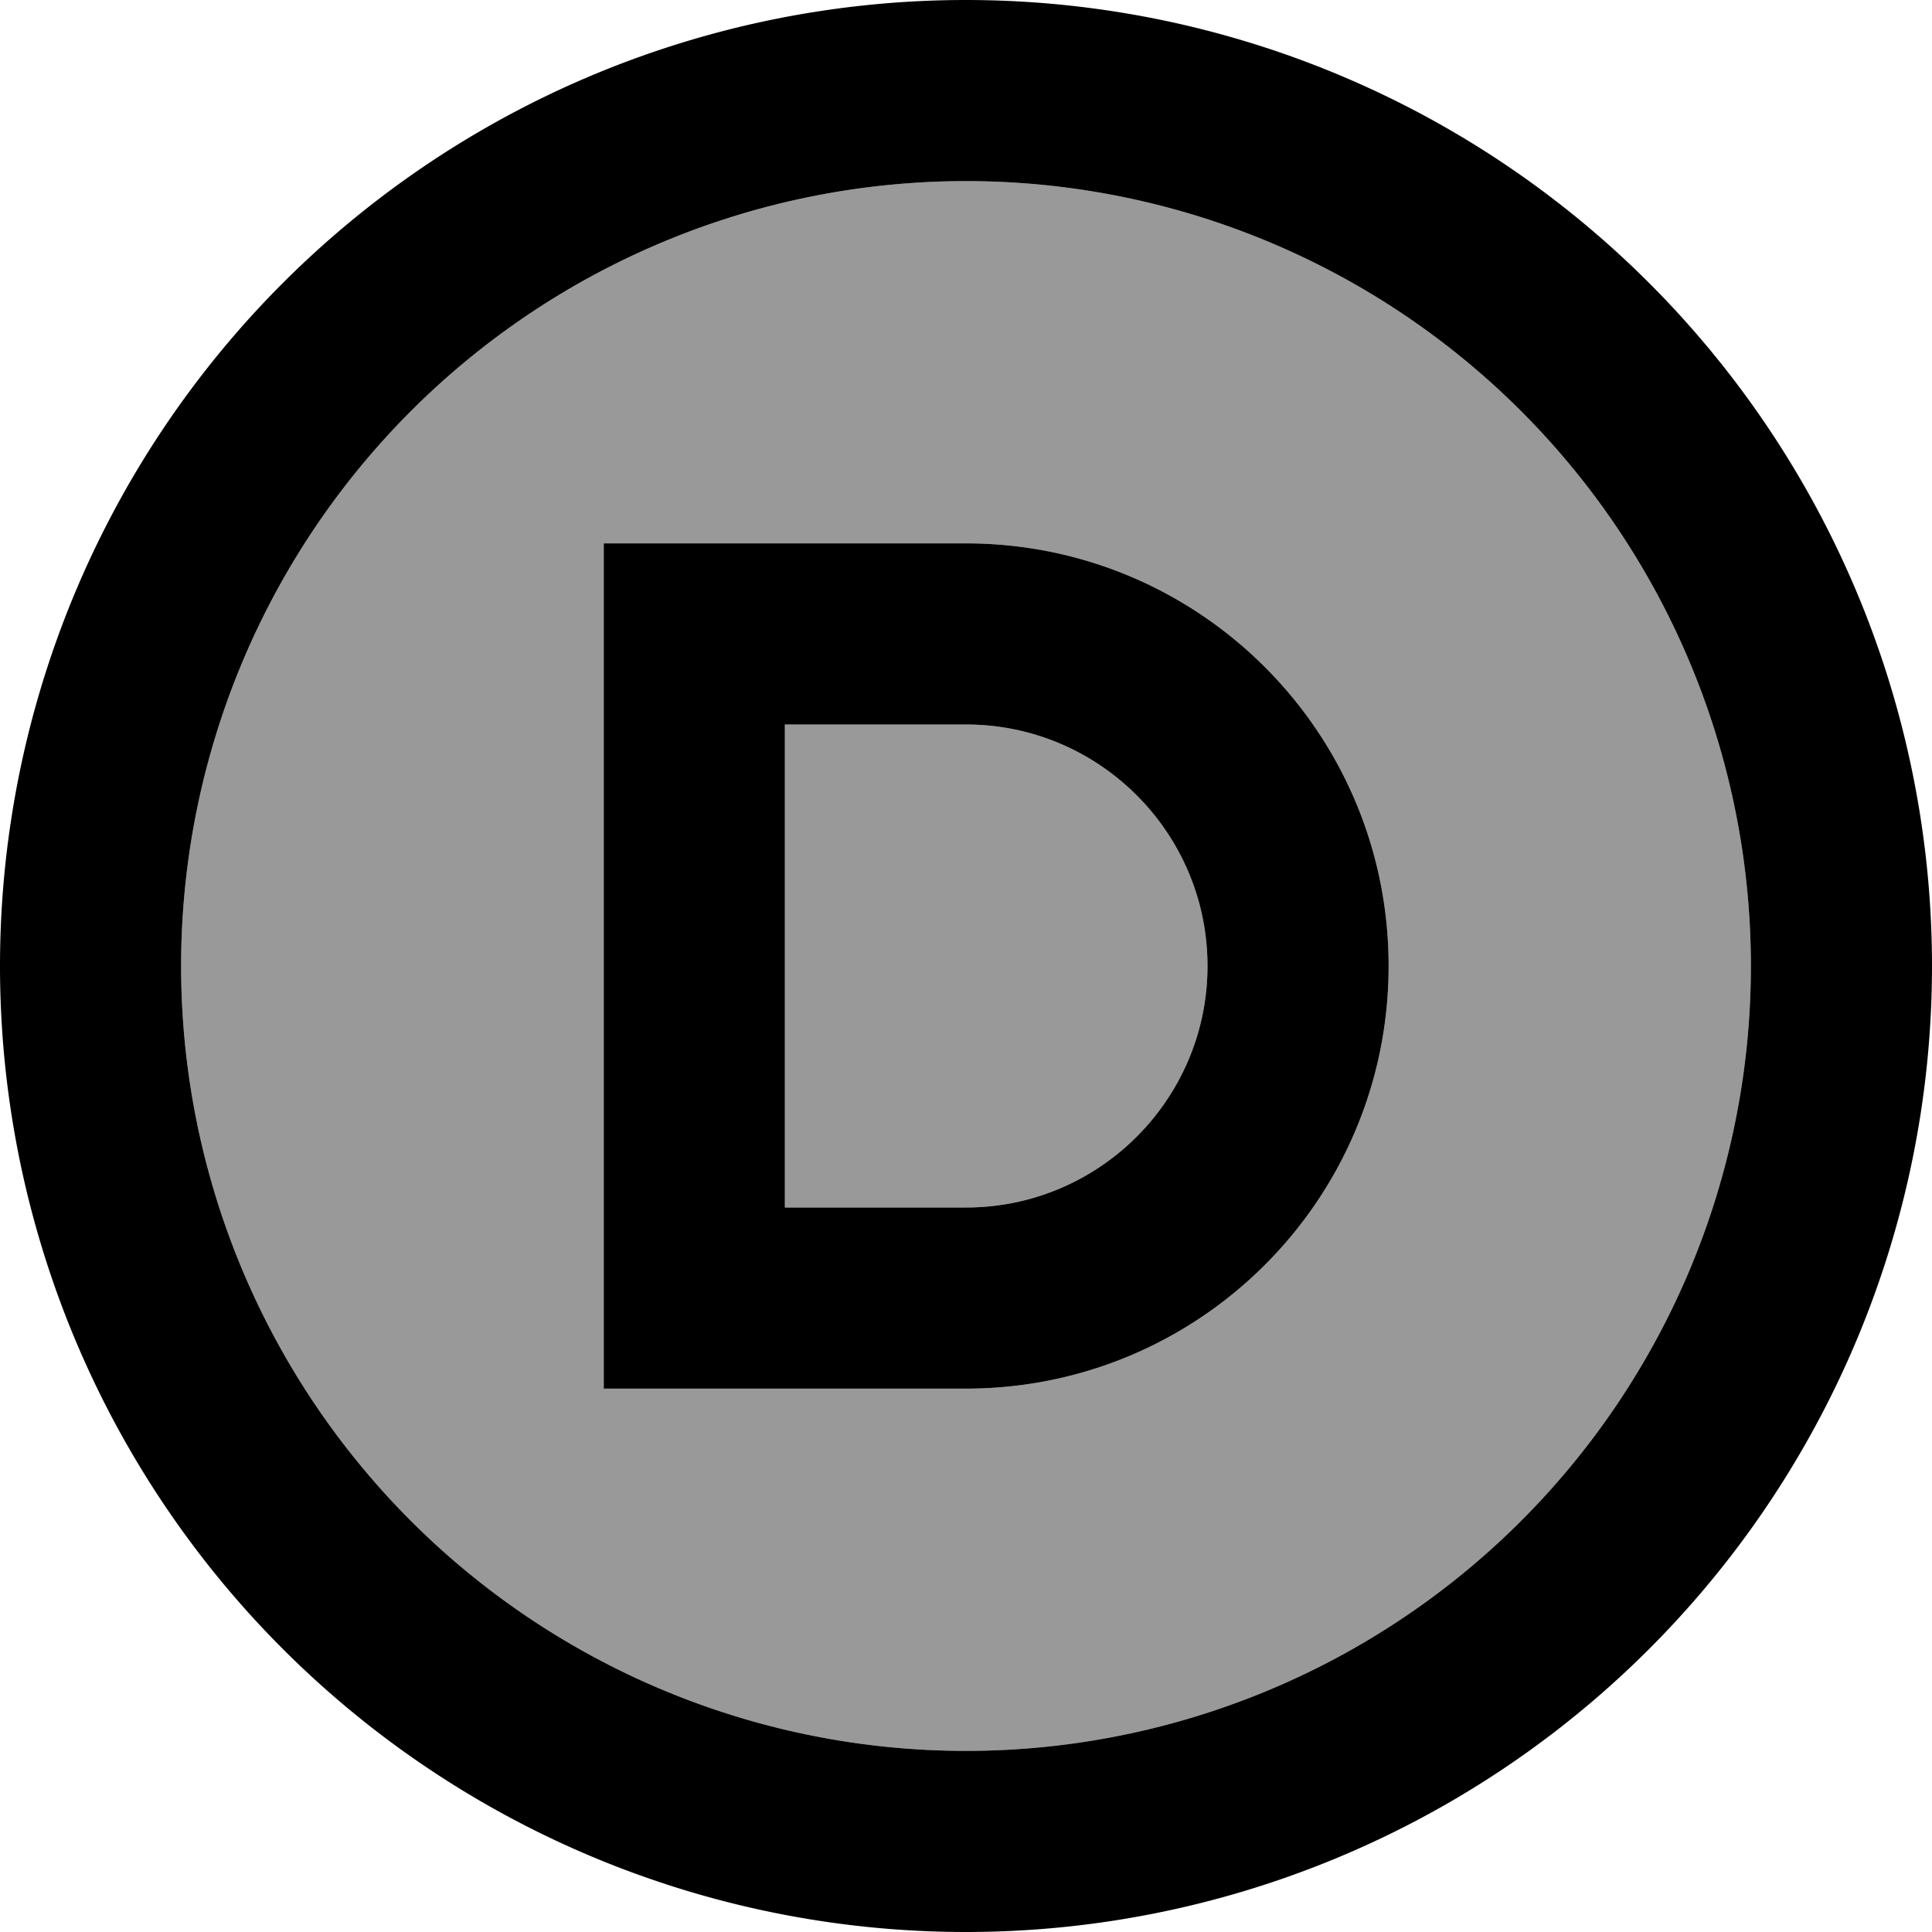 <svg fill="currentColor" xmlns="http://www.w3.org/2000/svg" viewBox="0 0 512 512"><!--! Font Awesome Pro 7.0.1 by @fontawesome - https://fontawesome.com License - https://fontawesome.com/license (Commercial License) Copyright 2025 Fonticons, Inc. --><path opacity=".4" fill="currentColor" d="M48 256a208 208 0 1 0 416 0 208 208 0 1 0 -416 0zM160 144l96 0c61.9 0 112 50.1 112 112S317.9 368 256 368l-96 0 0-224zm48 48l0 128 48 0c35.3 0 64-28.7 64-64s-28.7-64-64-64l-48 0z"/><path fill="currentColor" d="M256 48a208 208 0 1 1 0 416 208 208 0 1 1 0-416zm0 464a256 256 0 1 0 0-512 256 256 0 1 0 0 512zM184 144l-24 0 0 224 96 0c61.9 0 112-50.1 112-112S317.9 144 256 144l-72 0zm72 176l-48 0 0-128 48 0c35.3 0 64 28.7 64 64s-28.7 64-64 64z"/></svg>
